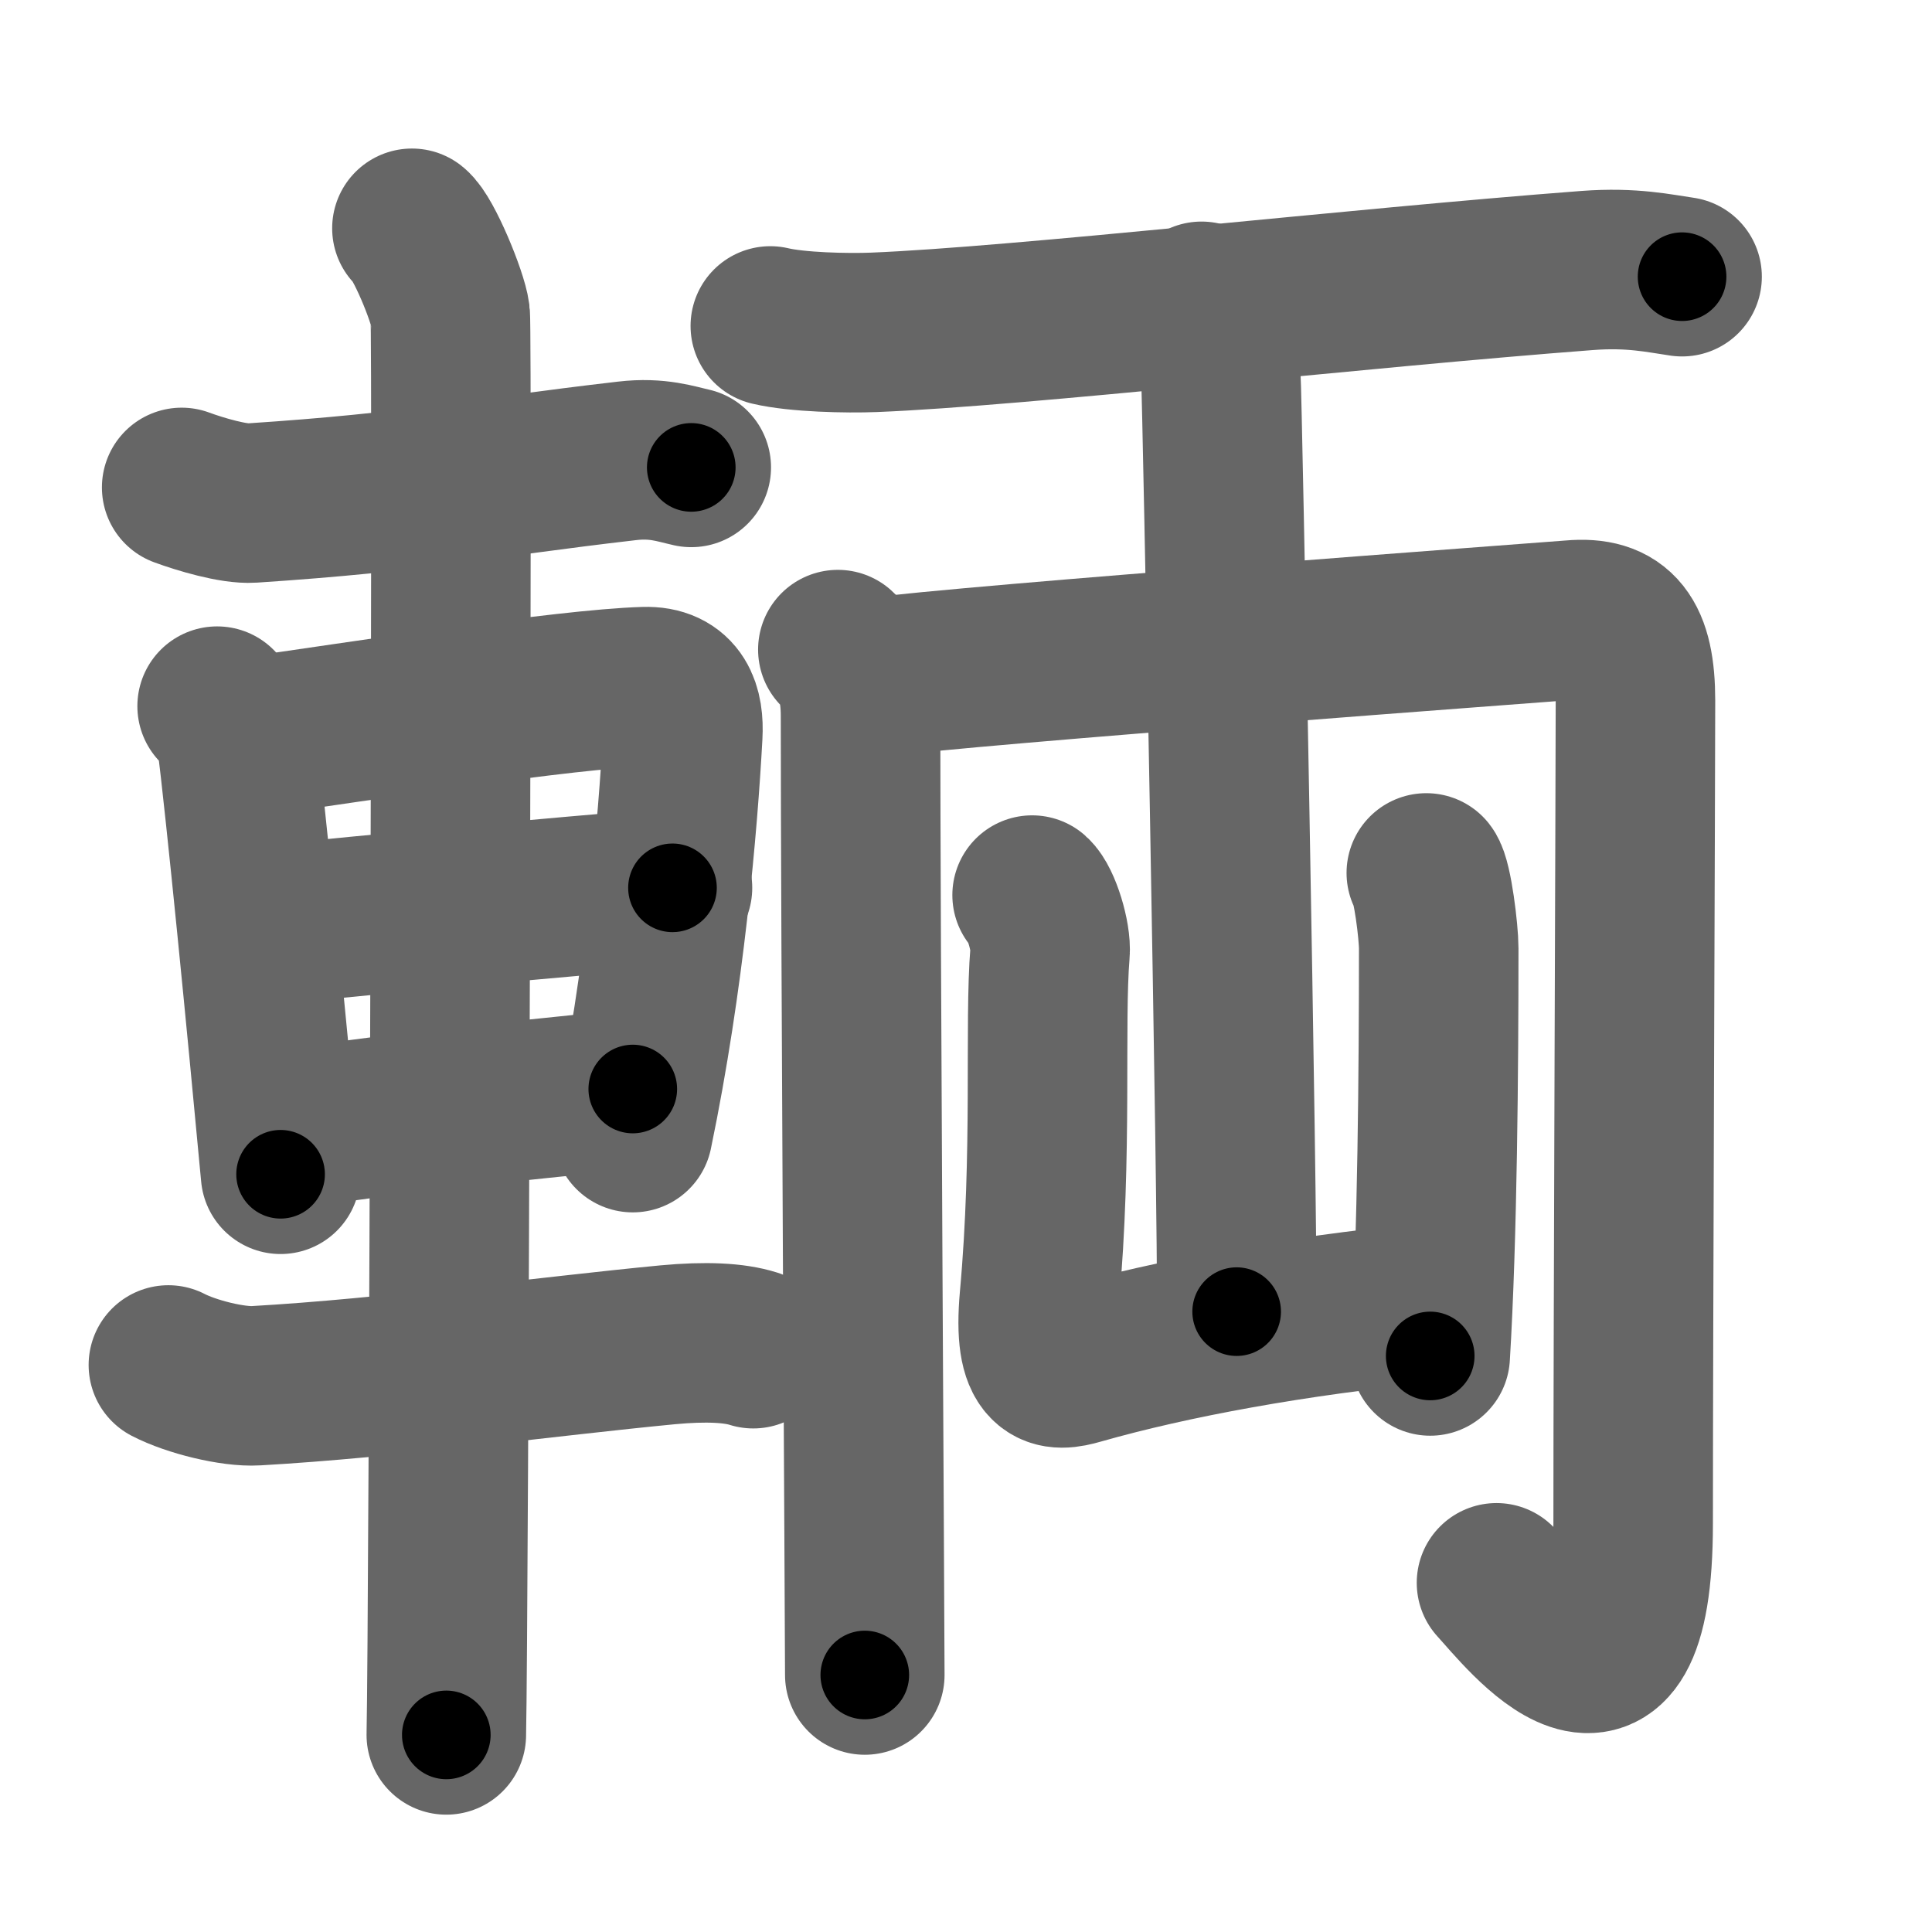 <svg xmlns="http://www.w3.org/2000/svg" width="109" height="109" viewBox="0 0 109 109" id="8f0c"><g fill="none" stroke="#666" stroke-width="9" stroke-linecap="round" stroke-linejoin="round"><g><g><path d="M10.25,27.5c1.03,0.38,2.93,0.95,3.96,0.88C23.75,27.75,26.75,27,35.39,26c1.71-0.2,2.75,0.18,3.61,0.37" /><path d="M12.25,39.84c0.43,0.49,0.98,0.86,1.06,1.5c0.58,4.65,1.7,16.11,2.52,24.91" /><path d="M13.91,41.6c6.57-0.93,17.96-2.72,22.45-2.86c1.86-0.06,2.24,1.27,2.16,2.73c-0.27,5.01-1.02,13.78-2.82,22.43" /><path d="M14.87,52.21c6.75-0.67,16.44-1.59,23.07-2.12" /><path d="M15.87,63.8c5.76-0.96,12.72-1.62,19.83-2.36" /><path d="M9.5,77.01c1.29,0.67,3.64,1.25,4.95,1.17c7.55-0.43,16.35-1.65,23.23-2.31c2.14-0.2,3.75-0.12,4.82,0.22" /><path d="M23.24,12.88c0.65,0.51,2.03,3.85,2.16,4.87c0.13,1.03-0.08,73.71-0.22,80.13" /></g><g><g><path d="M43.46,18.39c1.52,0.36,4.32,0.42,5.85,0.36c8.22-0.33,27.19-2.5,40.25-3.49c2.53-0.19,4.07,0.17,5.34,0.35" /></g><g><path d="M47.27,36.65c0.96,0.85,1.28,2.17,1.28,3.74c0,11.86,0.24,51.56,0.24,54.11" /><path d="M49.1,38.25c5.82-0.78,38.41-3.17,39.58-3.27c2.57-0.23,3.59,1.02,3.59,4.55c0,4.05-0.13,35.22-0.13,46.41C92.14,99,86,91,84.43,89.3" /></g><g><path d="M67.79,17c0.33,0.45,1.03,3.35,1.09,4.25c0.07,0.9,0.96,47.15,0.89,52.75" /><path d="M58.23,50.5c0.51,0.45,1.09,2.35,1.01,3.25c-0.33,4,0.15,11.25-0.6,19.5c-0.38,4.25,0.9,4.14,2.25,3.75c5.27-1.5,12.12-2.75,19.67-3.5" /><path d="M80.47,49.25c0.35,0.45,0.7,3.34,0.7,4.25c0,6.75-0.07,16.25-0.48,23" /></g></g></g></g><g fill="none" stroke="#000" stroke-width="5" stroke-linecap="round" stroke-linejoin="round"><path d="M10.25,27.5c1.03,0.38,2.93,0.95,3.96,0.88C23.75,27.75,26.75,27,35.39,26c1.71-0.2,2.75,0.18,3.61,0.37" stroke-dasharray="29.051" stroke-dashoffset="29.051"><animate attributeName="stroke-dashoffset" values="29.051;29.051;0" dur="0.291s" fill="freeze" begin="0s;8f0c.click" /></path><path d="M12.25,39.84c0.43,0.49,0.98,0.86,1.06,1.5c0.58,4.65,1.7,16.11,2.52,24.91" stroke-dasharray="26.911" stroke-dashoffset="26.911"><animate attributeName="stroke-dashoffset" values="26.911" fill="freeze" begin="8f0c.click" /><animate attributeName="stroke-dashoffset" values="26.911;26.911;0" keyTimes="0;0.52;1" dur="0.56s" fill="freeze" begin="0s;8f0c.click" /></path><path d="M13.91,41.6c6.57-0.93,17.96-2.72,22.45-2.86c1.86-0.06,2.24,1.27,2.16,2.73c-0.27,5.01-1.02,13.78-2.82,22.43" stroke-dasharray="49.339" stroke-dashoffset="49.339"><animate attributeName="stroke-dashoffset" values="49.339" fill="freeze" begin="8f0c.click" /><animate attributeName="stroke-dashoffset" values="49.339;49.339;0" keyTimes="0;0.532;1" dur="1.053s" fill="freeze" begin="0s;8f0c.click" /></path><path d="M14.87,52.21c6.75-0.67,16.44-1.59,23.07-2.12" stroke-dasharray="23.168" stroke-dashoffset="23.168"><animate attributeName="stroke-dashoffset" values="23.168" fill="freeze" begin="8f0c.click" /><animate attributeName="stroke-dashoffset" values="23.168;23.168;0" keyTimes="0;0.819;1" dur="1.285s" fill="freeze" begin="0s;8f0c.click" /></path><path d="M15.87,63.8c5.76-0.96,12.72-1.62,19.83-2.36" stroke-dasharray="19.974" stroke-dashoffset="19.974"><animate attributeName="stroke-dashoffset" values="19.974" fill="freeze" begin="8f0c.click" /><animate attributeName="stroke-dashoffset" values="19.974;19.974;0" keyTimes="0;0.865;1" dur="1.485s" fill="freeze" begin="0s;8f0c.click" /></path><path d="M9.5,77.01c1.29,0.67,3.64,1.25,4.95,1.17c7.55-0.43,16.35-1.65,23.23-2.31c2.14-0.2,3.75-0.12,4.82,0.22" stroke-dasharray="33.332" stroke-dashoffset="33.332"><animate attributeName="stroke-dashoffset" values="33.332" fill="freeze" begin="8f0c.click" /><animate attributeName="stroke-dashoffset" values="33.332;33.332;0" keyTimes="0;0.817;1" dur="1.818s" fill="freeze" begin="0s;8f0c.click" /></path><path d="M23.24,12.88c0.65,0.51,2.03,3.85,2.16,4.87c0.13,1.03-0.08,73.71-0.22,80.13" stroke-dasharray="85.504" stroke-dashoffset="85.504"><animate attributeName="stroke-dashoffset" values="85.504" fill="freeze" begin="8f0c.click" /><animate attributeName="stroke-dashoffset" values="85.504;85.504;0" keyTimes="0;0.739;1" dur="2.461s" fill="freeze" begin="0s;8f0c.click" /></path><path d="M43.46,18.39c1.52,0.36,4.32,0.42,5.85,0.36c8.22-0.33,27.19-2.5,40.25-3.49c2.53-0.19,4.07,0.17,5.34,0.35" stroke-dasharray="51.646" stroke-dashoffset="51.646"><animate attributeName="stroke-dashoffset" values="51.646" fill="freeze" begin="8f0c.click" /><animate attributeName="stroke-dashoffset" values="51.646;51.646;0" keyTimes="0;0.827;1" dur="2.977s" fill="freeze" begin="0s;8f0c.click" /></path><path d="M47.27,36.65c0.96,0.85,1.28,2.17,1.28,3.74c0,11.86,0.24,51.56,0.24,54.11" stroke-dasharray="58.189" stroke-dashoffset="58.189"><animate attributeName="stroke-dashoffset" values="58.189" fill="freeze" begin="8f0c.click" /><animate attributeName="stroke-dashoffset" values="58.189;58.189;0" keyTimes="0;0.836;1" dur="3.559s" fill="freeze" begin="0s;8f0c.click" /></path><path d="M49.1,38.25c5.82-0.78,38.41-3.17,39.58-3.27c2.57-0.23,3.59,1.02,3.59,4.55c0,4.05-0.13,35.22-0.13,46.41C92.14,99,86,91,84.43,89.3" stroke-dasharray="108.066" stroke-dashoffset="108.066"><animate attributeName="stroke-dashoffset" values="108.066" fill="freeze" begin="8f0c.click" /><animate attributeName="stroke-dashoffset" values="108.066;108.066;0" keyTimes="0;0.814;1" dur="4.372s" fill="freeze" begin="0s;8f0c.click" /></path><path d="M67.79,17c0.33,0.45,1.03,3.35,1.09,4.25c0.07,0.9,0.96,47.15,0.89,52.75" stroke-dasharray="57.164" stroke-dashoffset="57.164"><animate attributeName="stroke-dashoffset" values="57.164" fill="freeze" begin="8f0c.click" /><animate attributeName="stroke-dashoffset" values="57.164;57.164;0" keyTimes="0;0.884;1" dur="4.944s" fill="freeze" begin="0s;8f0c.click" /></path><path d="M58.23,50.5c0.51,0.45,1.09,2.35,1.01,3.25c-0.33,4,0.15,11.25-0.6,19.5c-0.38,4.25,0.9,4.14,2.25,3.75c5.27-1.5,12.12-2.75,19.67-3.5" stroke-dasharray="48.596" stroke-dashoffset="48.596"><animate attributeName="stroke-dashoffset" values="48.596" fill="freeze" begin="8f0c.click" /><animate attributeName="stroke-dashoffset" values="48.596;48.596;0" keyTimes="0;0.91;1" dur="5.43s" fill="freeze" begin="0s;8f0c.click" /></path><path d="M80.47,49.25c0.35,0.45,0.7,3.34,0.7,4.25c0,6.75-0.07,16.25-0.48,23" stroke-dasharray="27.34" stroke-dashoffset="27.34"><animate attributeName="stroke-dashoffset" values="27.34" fill="freeze" begin="8f0c.click" /><animate attributeName="stroke-dashoffset" values="27.34;27.34;0" keyTimes="0;0.952;1" dur="5.703s" fill="freeze" begin="0s;8f0c.click" /></path></g></svg>